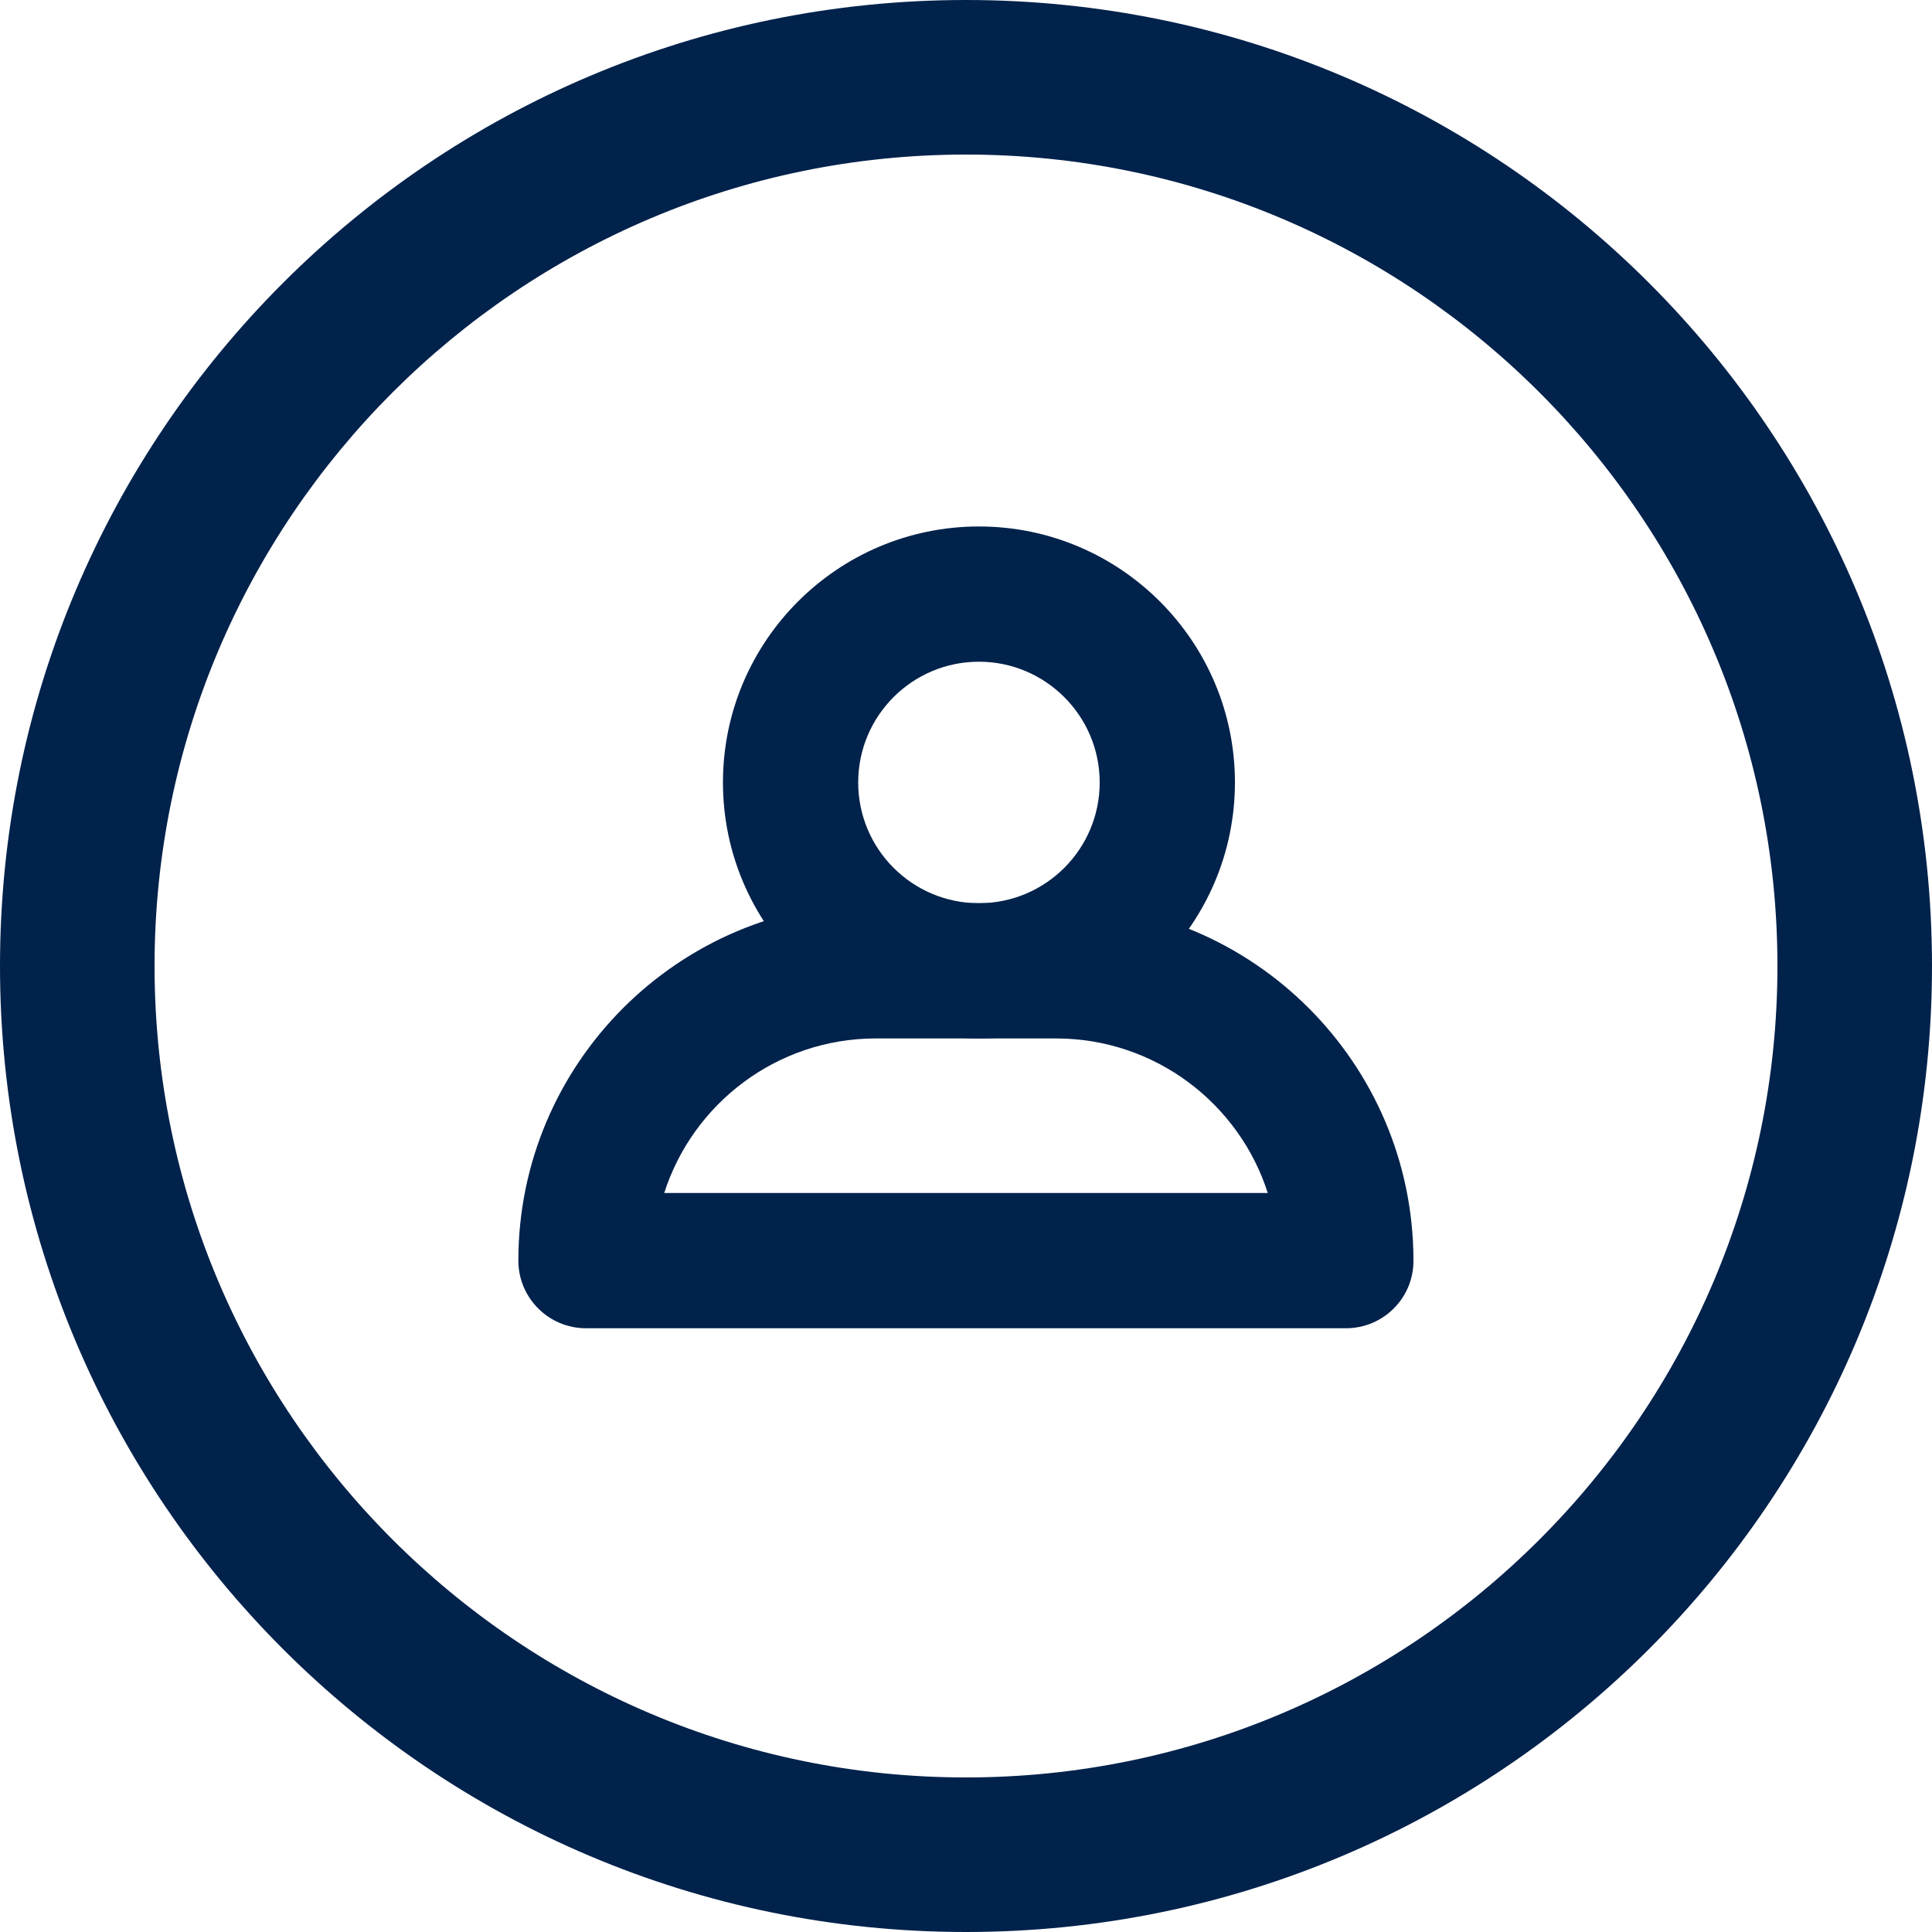 <?xml version="1.0" encoding="utf-8"?>
<!-- Generator: Adobe Illustrator 19.0.0, SVG Export Plug-In . SVG Version: 6.00 Build 0)  -->
<svg version="1.1" id="Calque_1" xmlns="http://www.w3.org/2000/svg" xmlns:xlink="http://www.w3.org/1999/xlink" x="0px" y="0px"
	 viewBox="0 0 100 100" enable-background="new 0 0 100 100" xml:space="preserve">
<g id="XMLID_500_">
	<g id="XMLID_506_">
		<path id="XMLID_565_" fill="#01224B" d="M50,8c23.16,0,42,18.84,42,42S73.16,92,50,92S8,73.16,8,50S26.84,8,50,8 M50,0
			C22.39,0,0,22.39,0,50s22.39,50,50,50s50-22.39,50-50S77.61,0,50,0L50,0z"/>
	</g>
	<g id="XMLID_501_">
		<g id="XMLID_505_">
			<path id="XMLID_223_" fill="#01224B" d="M50.67,53.75c-7.31,0-13.25-5.94-13.25-13.25s5.94-13.25,13.25-13.25
				s13.25,5.94,13.25,13.25S57.97,53.75,50.67,53.75z M50.67,34.25c-3.45,0-6.25,2.8-6.25,6.25s2.8,6.25,6.25,6.25
				s6.25-2.8,6.25-6.25S54.11,34.25,50.67,34.25z"/>
		</g>
		<g id="XMLID_502_">
			<path id="XMLID_211_" fill="#01224B" d="M69.67,68.75H30.33c-1.93,0-3.5-1.57-3.5-3.5c0-10.2,8.3-18.5,18.5-18.5h9.33
				c10.2,0,18.5,8.3,18.5,18.5C73.17,67.18,71.6,68.75,69.67,68.75z M34.38,61.75h31.24c-1.48-4.63-5.83-8-10.96-8h-9.33
				C40.21,53.75,35.86,57.12,34.38,61.75z"/>
		</g>
	</g>
</g>
</svg>
